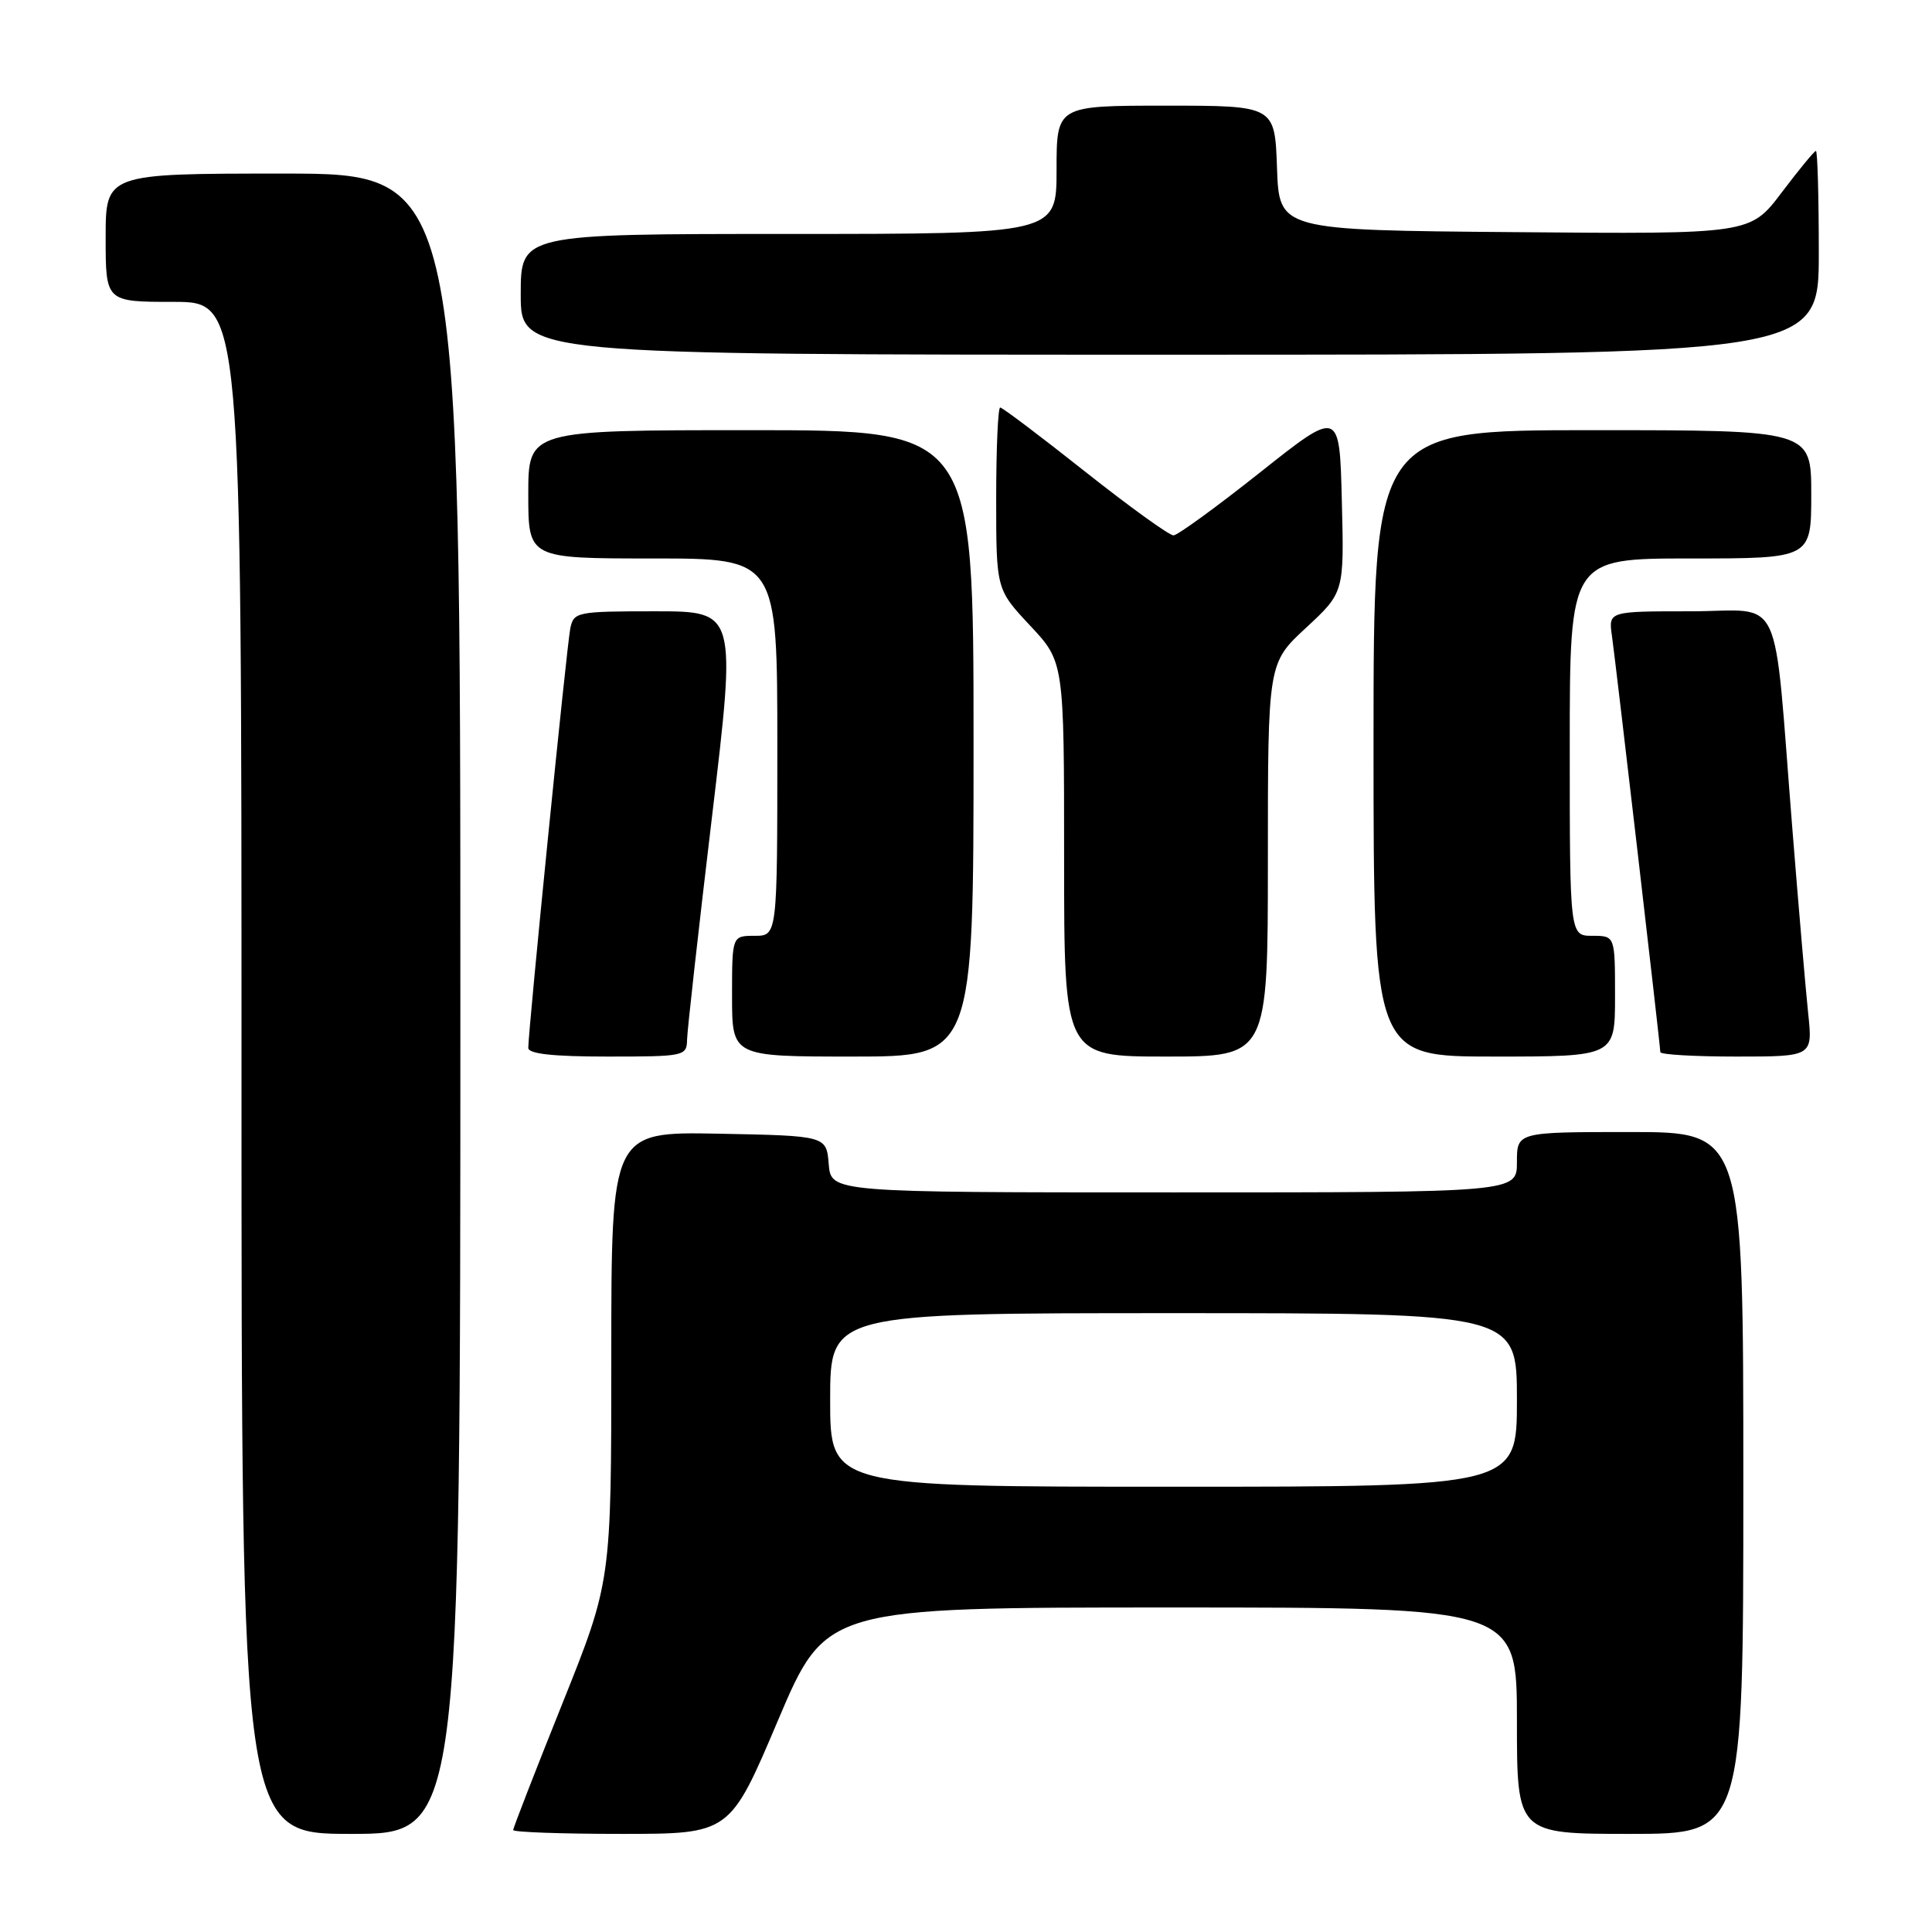 <?xml version="1.0" encoding="UTF-8" standalone="no"?>
<!DOCTYPE svg PUBLIC "-//W3C//DTD SVG 1.1//EN" "http://www.w3.org/Graphics/SVG/1.1/DTD/svg11.dtd" >
<svg xmlns="http://www.w3.org/2000/svg" xmlns:xlink="http://www.w3.org/1999/xlink" version="1.1" viewBox="0 0 256 256">
 <g >
 <path fill="currentColor"
d=" M 61.00 133.00 C 61.00 23.00 61.00 23.00 37.50 23.00 C 14.00 23.00 14.00 23.00 14.00 31.50 C 14.00 40.00 14.00 40.00 23.00 40.00 C 32.00 40.00 32.00 40.00 32.00 141.50 C 32.00 243.00 32.00 243.00 46.50 243.00 C 61.00 243.00 61.00 243.00 61.00 133.00 Z  M 103.07 228.00 C 109.43 213.00 109.43 213.00 155.21 213.00 C 201.00 213.00 201.00 213.00 201.00 228.00 C 201.00 243.00 201.00 243.00 216.00 243.00 C 231.00 243.00 231.00 243.00 231.00 196.50 C 231.00 150.00 231.00 150.00 216.00 150.00 C 201.00 150.00 201.00 150.00 201.00 154.00 C 201.00 158.00 201.00 158.00 155.56 158.00 C 110.12 158.00 110.12 158.00 109.81 154.25 C 109.50 150.50 109.50 150.50 95.25 150.22 C 81.00 149.95 81.00 149.95 81.00 179.75 C 81.00 209.56 81.00 209.56 74.50 225.77 C 70.92 234.69 68.00 242.21 68.00 242.49 C 68.00 242.77 74.46 243.00 82.35 243.00 C 96.71 243.00 96.71 243.00 103.07 228.00 Z  M 91.04 137.75 C 91.07 136.51 92.55 123.24 94.34 108.25 C 97.59 81.00 97.59 81.00 86.81 81.00 C 76.45 81.00 76.02 81.09 75.57 83.25 C 75.11 85.41 70.00 136.49 70.00 138.85 C 70.00 139.64 73.26 140.00 80.50 140.00 C 90.71 140.00 91.00 139.94 91.04 137.75 Z  M 129.00 98.50 C 129.00 57.00 129.00 57.00 99.50 57.00 C 70.00 57.00 70.00 57.00 70.00 65.50 C 70.00 74.00 70.00 74.00 86.50 74.00 C 103.00 74.00 103.00 74.00 103.00 99.00 C 103.00 124.00 103.00 124.00 100.00 124.00 C 97.00 124.00 97.00 124.00 97.00 132.00 C 97.00 140.00 97.00 140.00 113.00 140.00 C 129.00 140.00 129.00 140.00 129.00 98.50 Z  M 168.00 113.94 C 168.00 87.87 168.00 87.87 173.05 83.19 C 178.11 78.50 178.11 78.50 177.80 66.37 C 177.50 54.24 177.50 54.24 167.00 62.57 C 161.22 67.16 156.05 70.92 155.50 70.94 C 154.95 70.96 149.68 67.16 143.78 62.49 C 137.89 57.82 132.83 54.00 132.53 54.00 C 132.24 54.00 132.00 59.42 132.00 66.04 C 132.00 78.09 132.00 78.09 136.50 82.90 C 141.00 87.71 141.00 87.71 141.00 113.85 C 141.00 140.00 141.00 140.00 154.50 140.00 C 168.00 140.00 168.00 140.00 168.00 113.94 Z  M 214.00 132.00 C 214.00 124.00 214.00 124.00 211.00 124.00 C 208.00 124.00 208.00 124.00 208.00 99.00 C 208.00 74.00 208.00 74.00 224.00 74.00 C 240.00 74.00 240.00 74.00 240.00 65.50 C 240.00 57.00 240.00 57.00 211.00 57.00 C 182.00 57.00 182.00 57.00 182.00 98.50 C 182.00 140.00 182.00 140.00 198.00 140.00 C 214.00 140.00 214.00 140.00 214.00 132.00 Z  M 239.59 134.25 C 239.26 131.09 238.32 120.17 237.51 110.00 C 234.91 77.52 236.53 81.00 223.99 81.00 C 213.13 81.00 213.13 81.00 213.59 84.25 C 214.13 88.09 220.00 138.56 220.00 139.41 C 220.00 139.74 224.54 140.00 230.10 140.00 C 240.20 140.00 240.20 140.00 239.59 134.25 Z  M 241.00 33.50 C 241.00 26.07 240.83 20.00 240.62 20.00 C 240.41 20.00 238.37 22.48 236.08 25.51 C 231.91 31.03 231.91 31.03 200.71 30.76 C 169.50 30.50 169.50 30.50 169.21 22.25 C 168.92 14.00 168.92 14.00 154.46 14.00 C 140.00 14.00 140.00 14.00 140.00 22.50 C 140.00 31.00 140.00 31.00 104.50 31.00 C 69.00 31.00 69.00 31.00 69.00 39.00 C 69.00 47.00 69.00 47.00 155.00 47.00 C 241.00 47.00 241.00 47.00 241.00 33.50 Z  M 110.00 185.50 C 110.00 174.00 110.00 174.00 155.50 174.00 C 201.00 174.00 201.00 174.00 201.00 185.50 C 201.00 197.00 201.00 197.00 155.50 197.00 C 110.00 197.00 110.00 197.00 110.00 185.50 Z "/>
</g>
</svg>